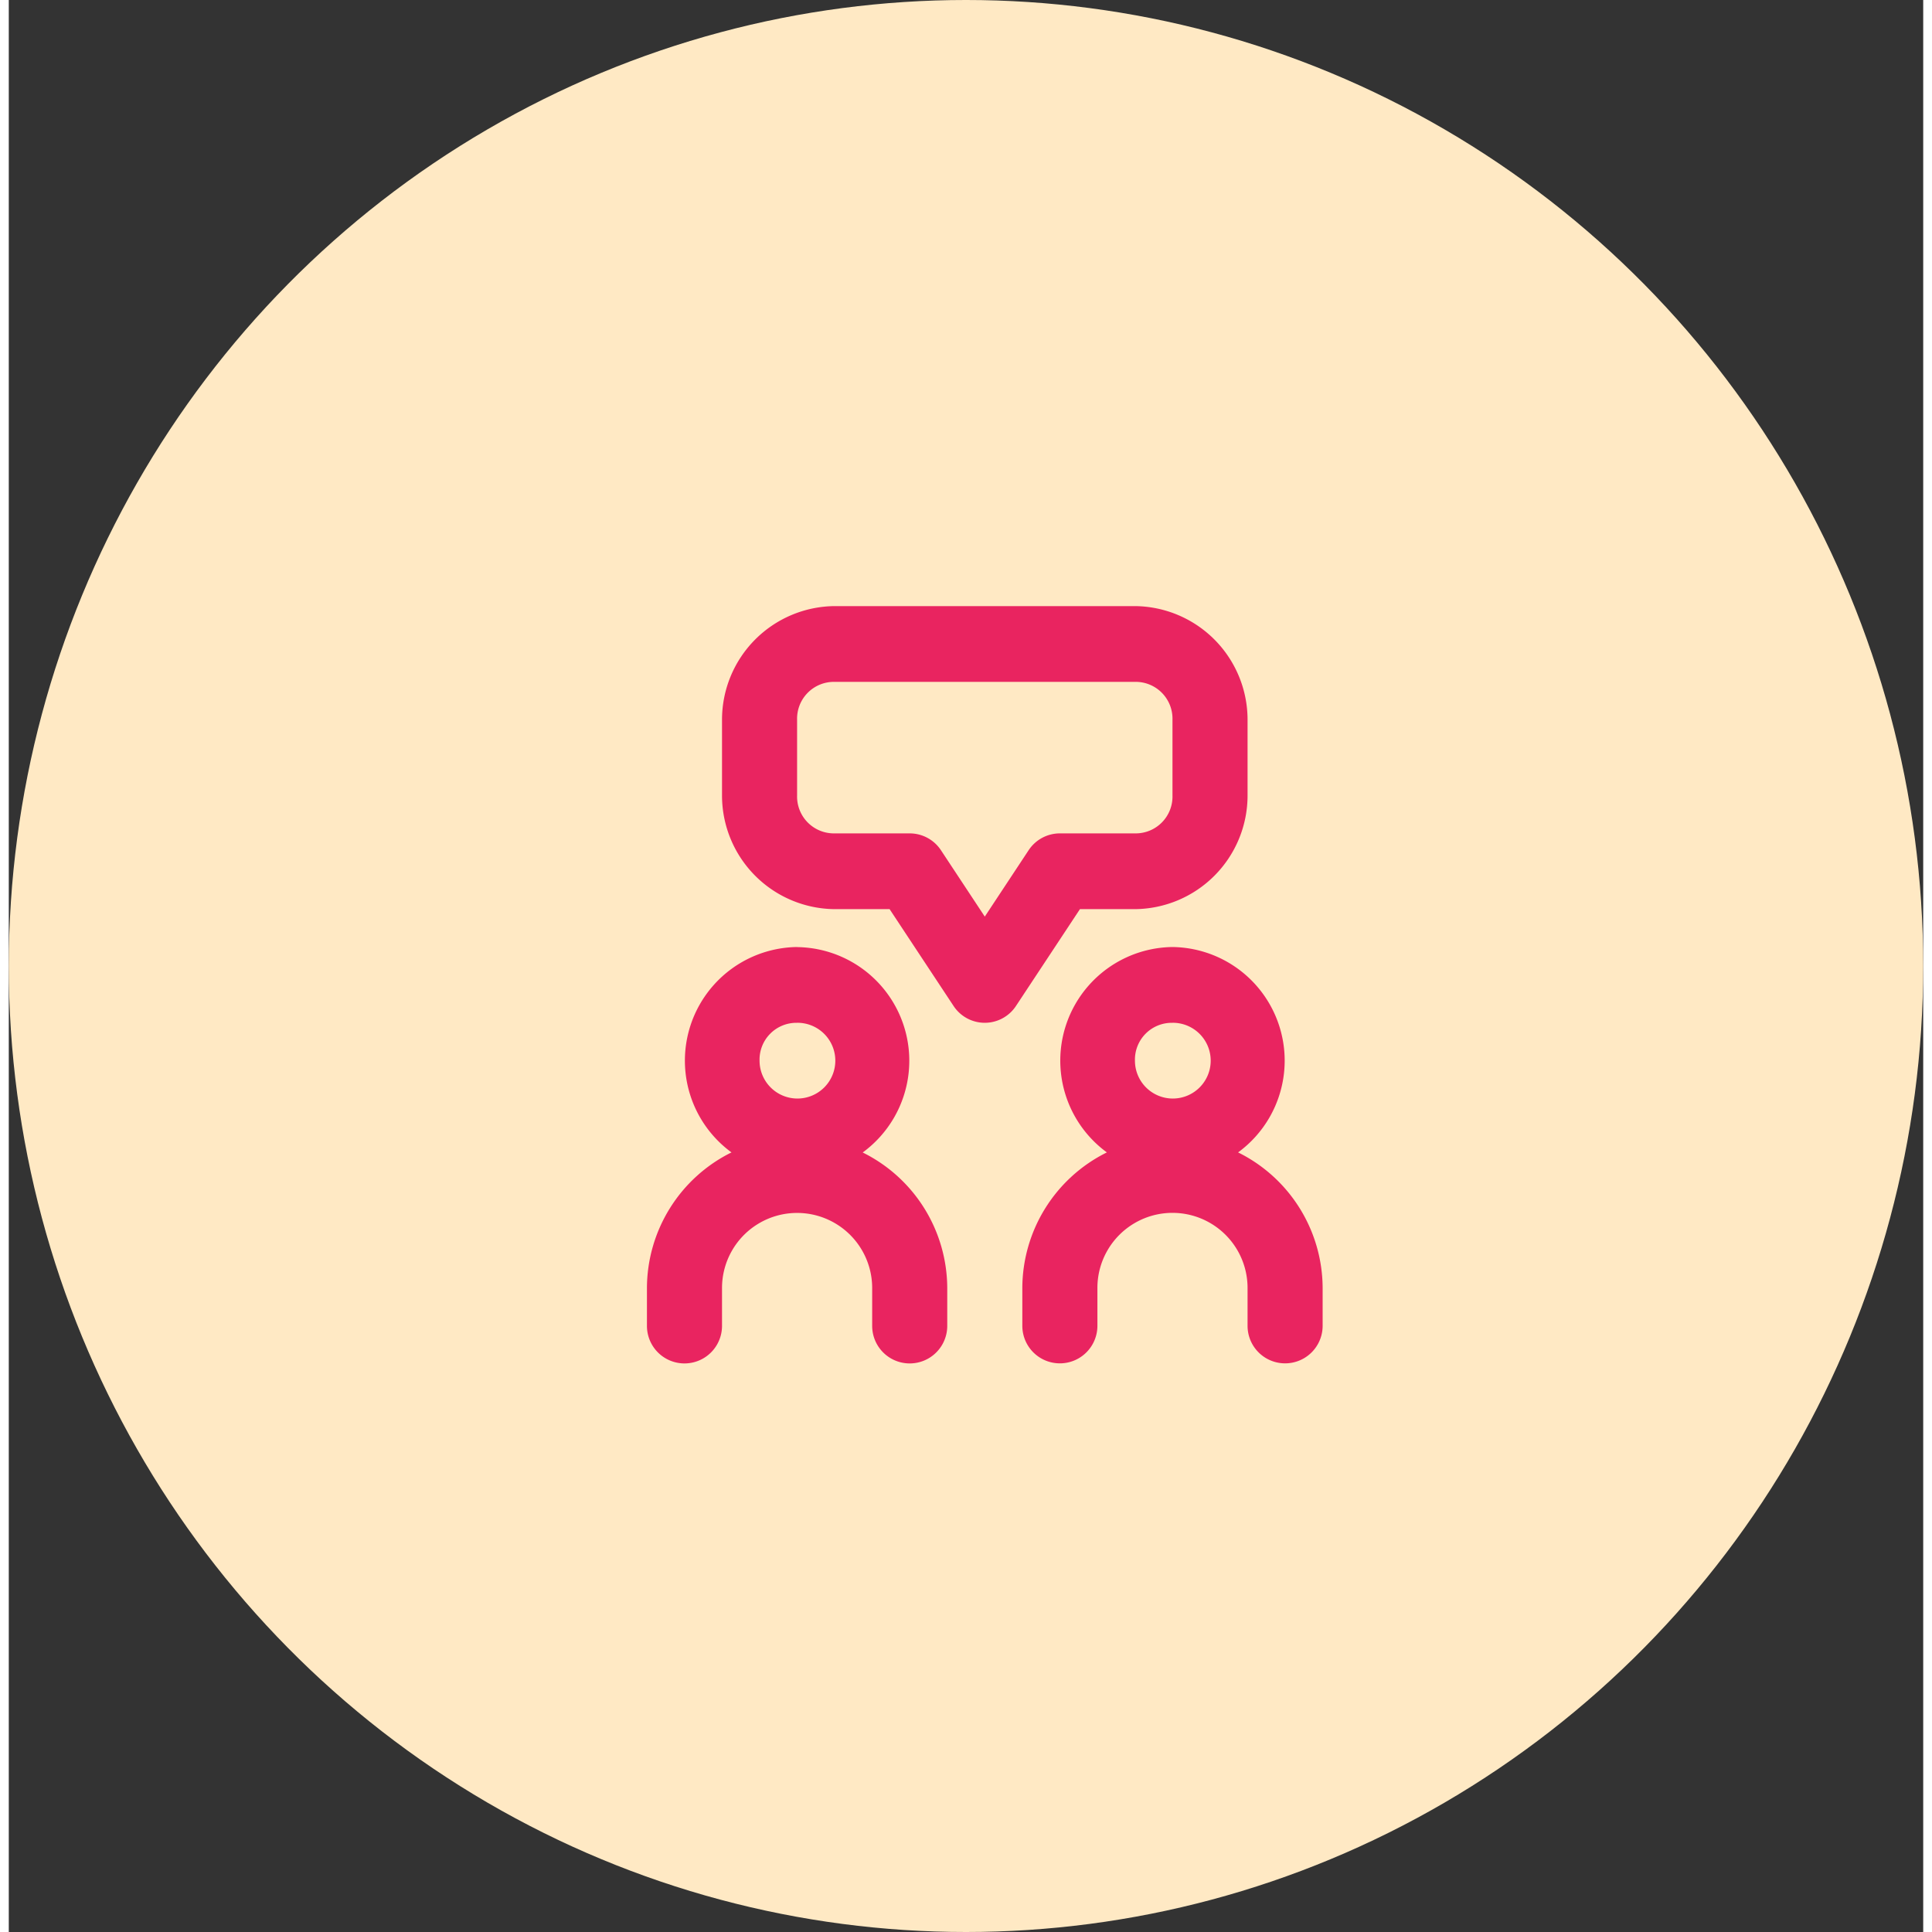 <svg xmlns="http://www.w3.org/2000/svg" width="40" height="40" viewBox="0 0 50.54 51.004">
  <rect x="0" y="0" width="50.54" height="51.004" fill="#333333" stroke="none"/>
  <g id="Group_1985" data-name="Group 1985" transform="translate(-1488 -126)">
    <ellipse id="Ellipse_288" data-name="Ellipse 288" cx="25.27" cy="25.502" rx="25.27" ry="25.502" transform="translate(1488 126)" fill="#ffe9c4"/>
    <g id="noun_Meeting_2061756" transform="translate(1504.847 142.001)">
      <g id="Group_2002" data-name="Group 2002" transform="translate(0 0)">
        <path id="Path_2973" data-name="Path 2973" d="M7.955,1030.355a3,3,0,0,0-2.973,3v2a3,3,0,0,0,2.973,3H9.406l1.688,2.555a.986.986,0,0,0,1.649,0l1.688-2.555h1.452a3,3,0,0,0,2.973-3v-2a3,3,0,0,0-2.973-3Zm0,2h7.928a.972.972,0,0,1,.991,1v2a.972.972,0,0,1-.991,1H13.9a.989.989,0,0,0-.824.445l-1.157,1.752-1.157-1.752a.989.989,0,0,0-.825-.445H7.955a.972.972,0,0,1-.991-1v-2A.972.972,0,0,1,7.955,1032.355Zm-.991,7a3,3,0,0,0-1.732,5.422A4.007,4.007,0,0,0,3,1048.357v1a.991.991,0,1,0,1.982,0v-1a1.982,1.982,0,1,1,3.964,0v1a.991.991,0,1,0,1.982,0v-1a4.007,4.007,0,0,0-2.232-3.578,3,3,0,0,0-1.732-5.422Zm9.91,0a3,3,0,0,0-1.732,5.422,4.007,4.007,0,0,0-2.232,3.578v1a.991.991,0,1,0,1.982,0v-1a1.982,1.982,0,1,1,3.964,0v1a.991.991,0,1,0,1.982,0v-1a4.007,4.007,0,0,0-2.232-3.578,3,3,0,0,0-1.732-5.422Zm-9.91,2a1,1,0,1,1-.991,1A.972.972,0,0,1,6.964,1041.356Zm9.91,0a1,1,0,1,1-.991,1A.972.972,0,0,1,16.874,1041.356Z" transform="translate(-3 -1030.355)" fill="#e92460"/>
      </g>
    </g>
  </g>
</svg>
